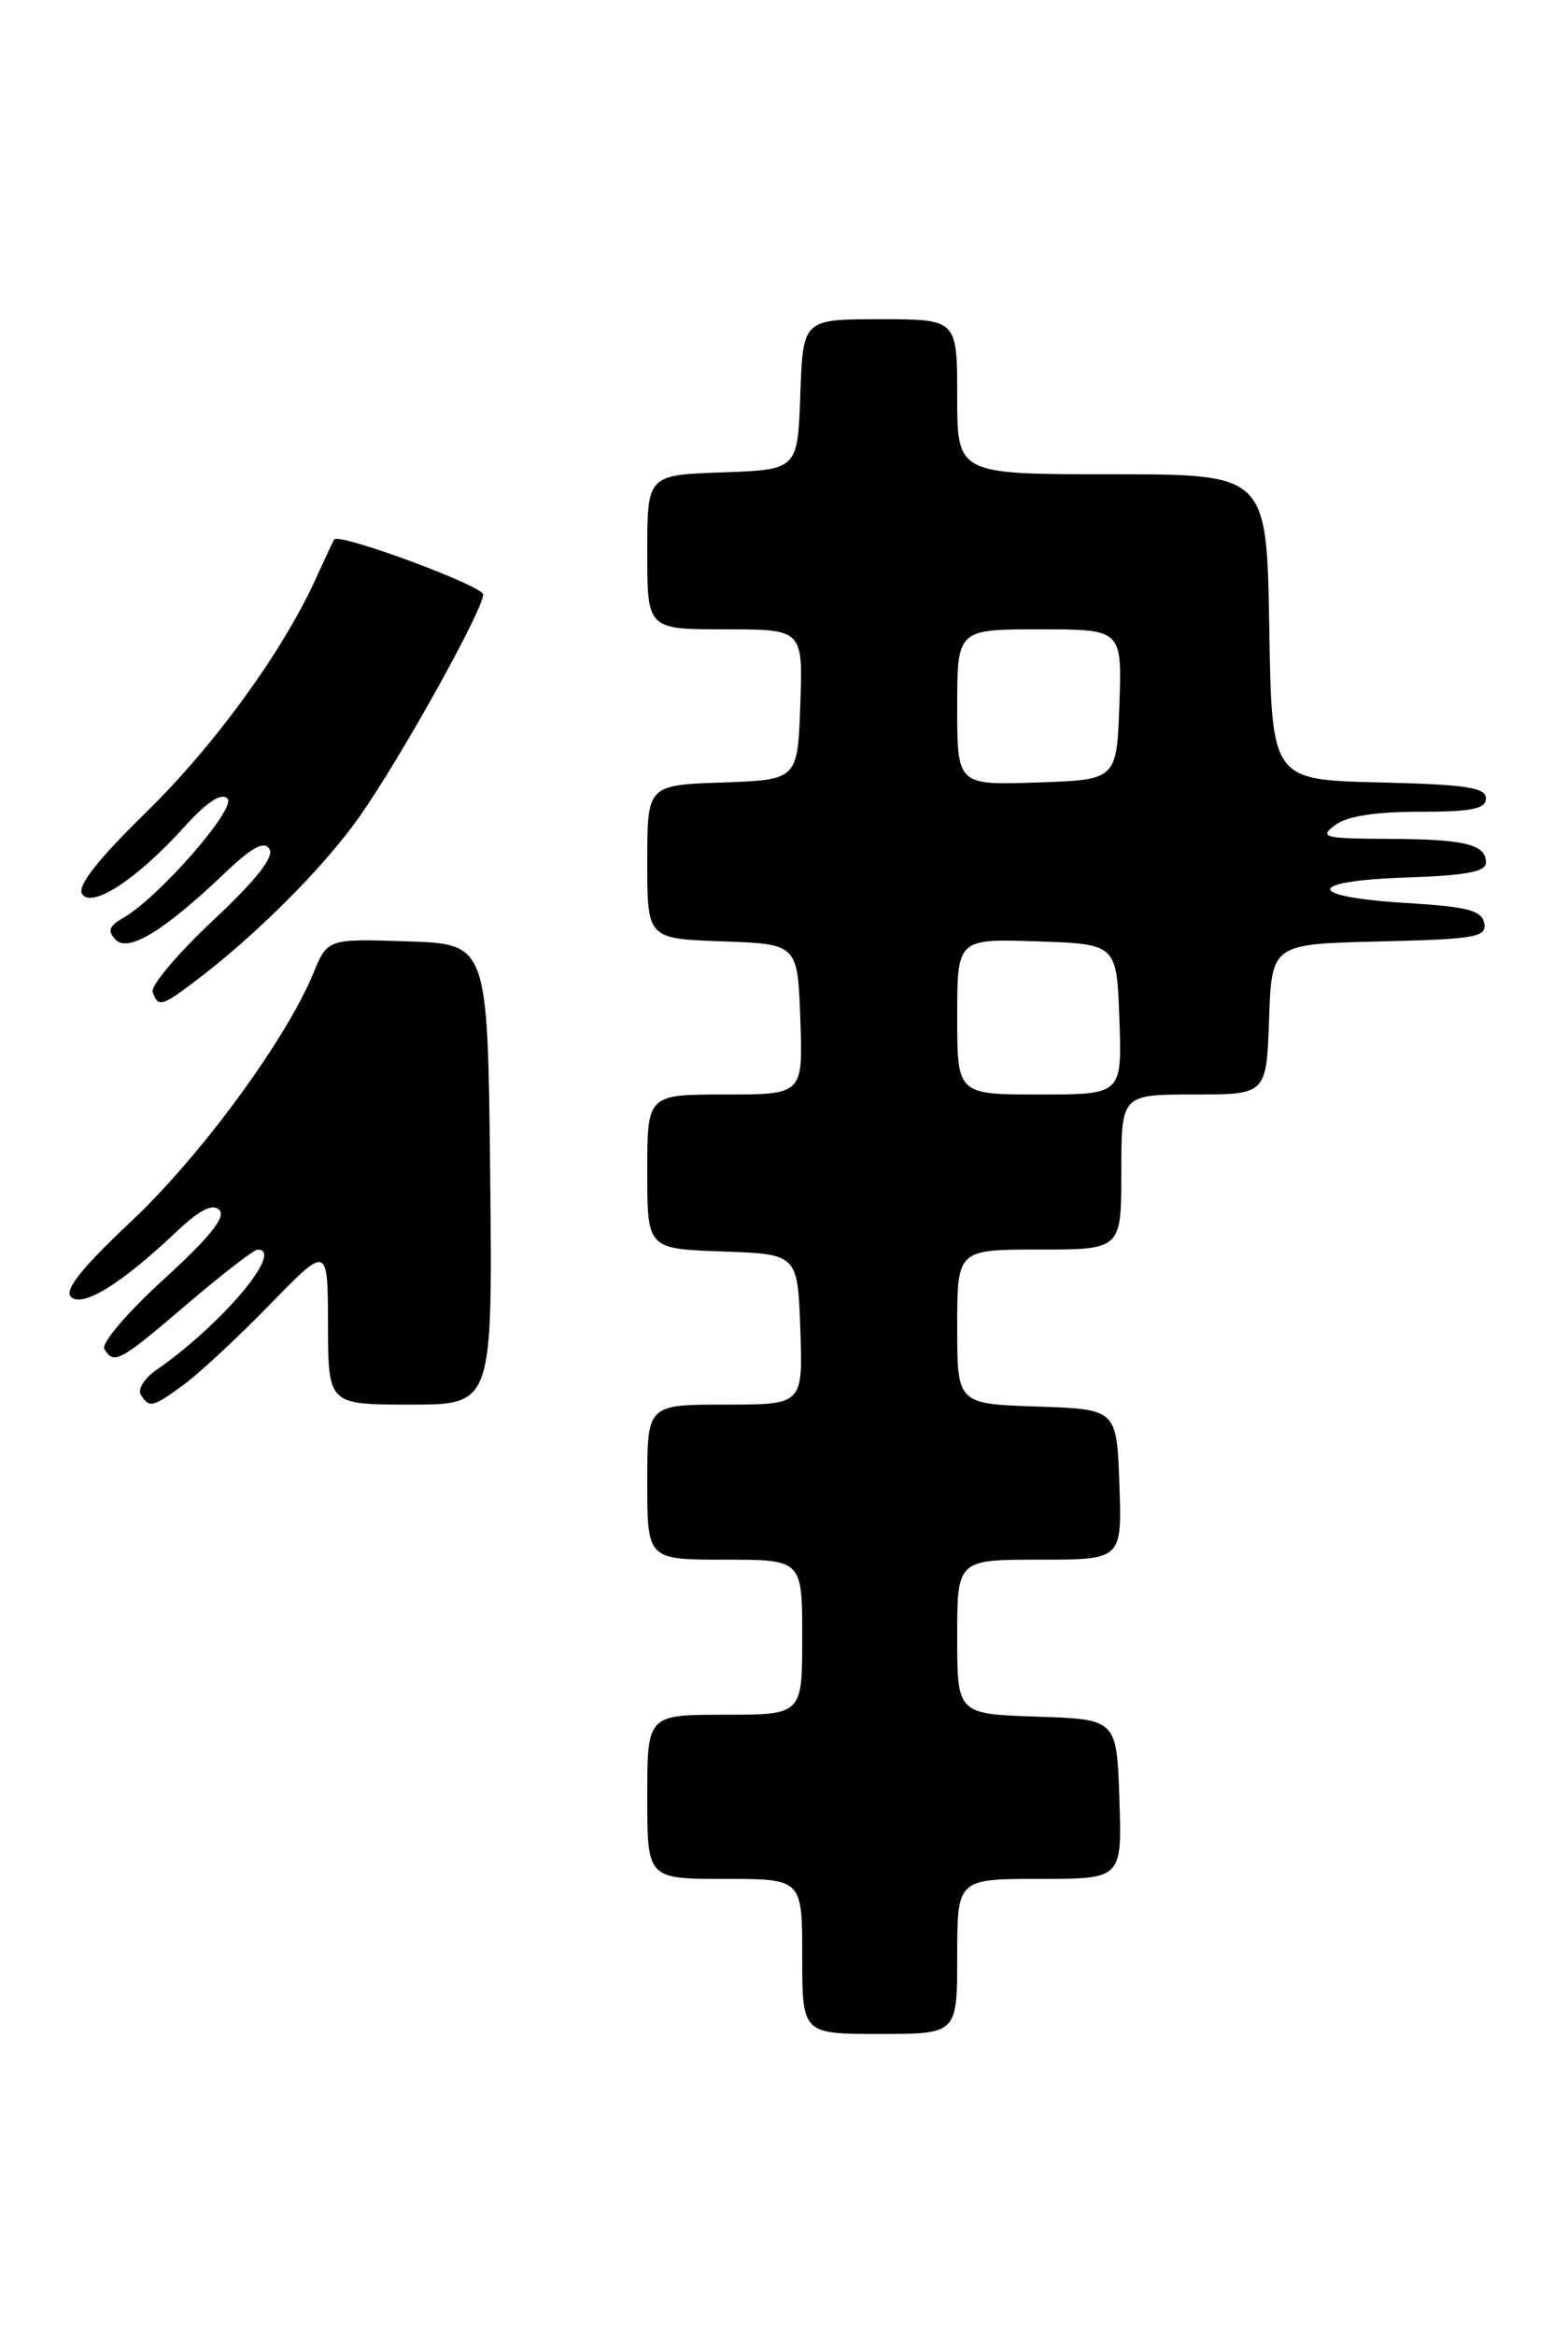 <?xml version="1.0" encoding="UTF-8" standalone="no"?>
<!DOCTYPE svg PUBLIC "-//W3C//DTD SVG 1.1//EN" "http://www.w3.org/Graphics/SVG/1.1/DTD/svg11.dtd" >
<svg xmlns="http://www.w3.org/2000/svg" xmlns:xlink="http://www.w3.org/1999/xlink" version="1.1" viewBox="0 0 172 256">
 <g >
 <path fill="currentColor"
d=" M 105.00 214.50 C 105.00 206.00 105.00 206.00 114.04 206.00 C 123.08 206.00 123.08 206.00 122.79 197.25 C 122.50 188.50 122.50 188.50 113.75 188.21 C 105.00 187.92 105.00 187.92 105.00 179.46 C 105.00 171.00 105.00 171.00 114.04 171.00 C 123.08 171.00 123.08 171.00 122.79 162.75 C 122.50 154.50 122.50 154.50 113.75 154.21 C 105.00 153.92 105.00 153.92 105.00 145.46 C 105.00 137.00 105.00 137.00 114.00 137.00 C 123.00 137.00 123.00 137.00 123.00 128.50 C 123.00 120.00 123.00 120.00 130.96 120.00 C 138.92 120.00 138.92 120.00 139.21 111.75 C 139.50 103.50 139.50 103.50 151.32 103.22 C 161.86 102.97 163.10 102.75 162.81 101.22 C 162.54 99.81 160.99 99.41 154.23 99.00 C 143.14 98.33 143.15 96.58 154.25 96.21 C 160.80 95.99 163.00 95.58 163.00 94.57 C 163.00 92.56 160.68 92.00 152.17 91.97 C 145.21 91.94 144.68 91.80 146.44 90.47 C 147.74 89.49 150.81 89.00 155.69 89.00 C 161.45 89.00 163.00 88.69 163.00 87.53 C 163.00 86.34 160.79 86.01 151.25 85.78 C 139.50 85.50 139.50 85.50 139.23 68.75 C 138.95 52.00 138.95 52.00 121.98 52.00 C 105.00 52.00 105.00 52.00 105.00 43.50 C 105.00 35.00 105.00 35.00 96.54 35.00 C 88.08 35.00 88.08 35.00 87.79 43.25 C 87.50 51.50 87.50 51.50 79.25 51.79 C 71.00 52.08 71.00 52.08 71.00 60.54 C 71.00 69.00 71.00 69.00 79.54 69.00 C 88.08 69.00 88.08 69.00 87.79 77.25 C 87.50 85.50 87.50 85.50 79.25 85.79 C 71.00 86.08 71.00 86.08 71.00 94.50 C 71.00 102.92 71.00 102.92 79.25 103.21 C 87.50 103.50 87.50 103.50 87.79 111.75 C 88.08 120.00 88.08 120.00 79.54 120.00 C 71.00 120.00 71.00 120.00 71.00 128.46 C 71.00 136.92 71.00 136.92 79.25 137.21 C 87.50 137.50 87.50 137.50 87.79 145.75 C 88.08 154.00 88.08 154.00 79.54 154.00 C 71.00 154.00 71.00 154.00 71.00 162.50 C 71.00 171.00 71.00 171.00 79.50 171.00 C 88.00 171.00 88.00 171.00 88.00 179.50 C 88.00 188.00 88.00 188.00 79.50 188.00 C 71.00 188.00 71.00 188.00 71.00 197.00 C 71.00 206.00 71.00 206.00 79.50 206.00 C 88.00 206.00 88.00 206.00 88.00 214.50 C 88.00 223.00 88.00 223.00 96.50 223.00 C 105.00 223.00 105.00 223.00 105.00 214.50 Z  M 20.24 151.75 C 21.92 150.51 26.15 146.57 29.63 143.00 C 35.96 136.50 35.96 136.50 35.98 145.25 C 36.00 154.00 36.00 154.00 45.02 154.00 C 54.03 154.00 54.03 154.00 53.77 128.75 C 53.50 103.50 53.50 103.50 44.72 103.21 C 35.93 102.92 35.93 102.92 34.37 106.71 C 31.35 114.03 22.02 126.73 14.41 133.89 C 8.99 138.99 7.03 141.43 7.78 142.18 C 9.01 143.41 13.28 140.79 19.25 135.14 C 21.90 132.64 23.31 131.91 24.06 132.66 C 24.81 133.41 23.02 135.65 17.95 140.27 C 13.92 143.95 11.07 147.30 11.45 147.91 C 12.51 149.64 13.10 149.32 20.50 143.00 C 24.35 139.71 27.84 137.02 28.25 137.01 C 31.29 136.96 24.35 145.21 17.14 150.21 C 15.84 151.10 15.08 152.33 15.45 152.92 C 16.37 154.41 16.75 154.32 20.24 151.75 Z  M 21.18 107.75 C 27.99 102.63 35.50 95.14 39.46 89.50 C 43.96 83.10 53.00 66.87 53.00 65.18 C 53.00 64.23 37.13 58.37 36.66 59.15 C 36.54 59.34 35.63 61.27 34.65 63.44 C 30.98 71.48 23.54 81.72 15.98 89.11 C 10.74 94.23 8.46 97.13 9.00 98.00 C 10.03 99.67 15.03 96.40 20.22 90.66 C 22.71 87.91 24.28 86.88 24.95 87.55 C 25.99 88.59 17.42 98.40 13.50 100.65 C 11.96 101.53 11.77 102.07 12.67 103.02 C 14.06 104.47 18.00 102.07 24.63 95.75 C 27.67 92.86 28.98 92.15 29.56 93.10 C 30.09 93.96 28.06 96.53 23.34 100.94 C 19.49 104.56 16.52 108.07 16.75 108.75 C 17.31 110.44 17.72 110.35 21.18 107.75 Z  M 105.00 111.46 C 105.00 102.92 105.00 102.92 113.75 103.21 C 122.50 103.50 122.50 103.50 122.79 111.75 C 123.08 120.00 123.08 120.00 114.04 120.00 C 105.00 120.00 105.00 120.00 105.00 111.46 Z  M 105.00 77.54 C 105.00 69.00 105.00 69.00 114.04 69.00 C 123.08 69.00 123.08 69.00 122.79 77.25 C 122.50 85.50 122.50 85.50 113.75 85.79 C 105.00 86.08 105.00 86.08 105.00 77.54 Z "/>
</g>
</svg>